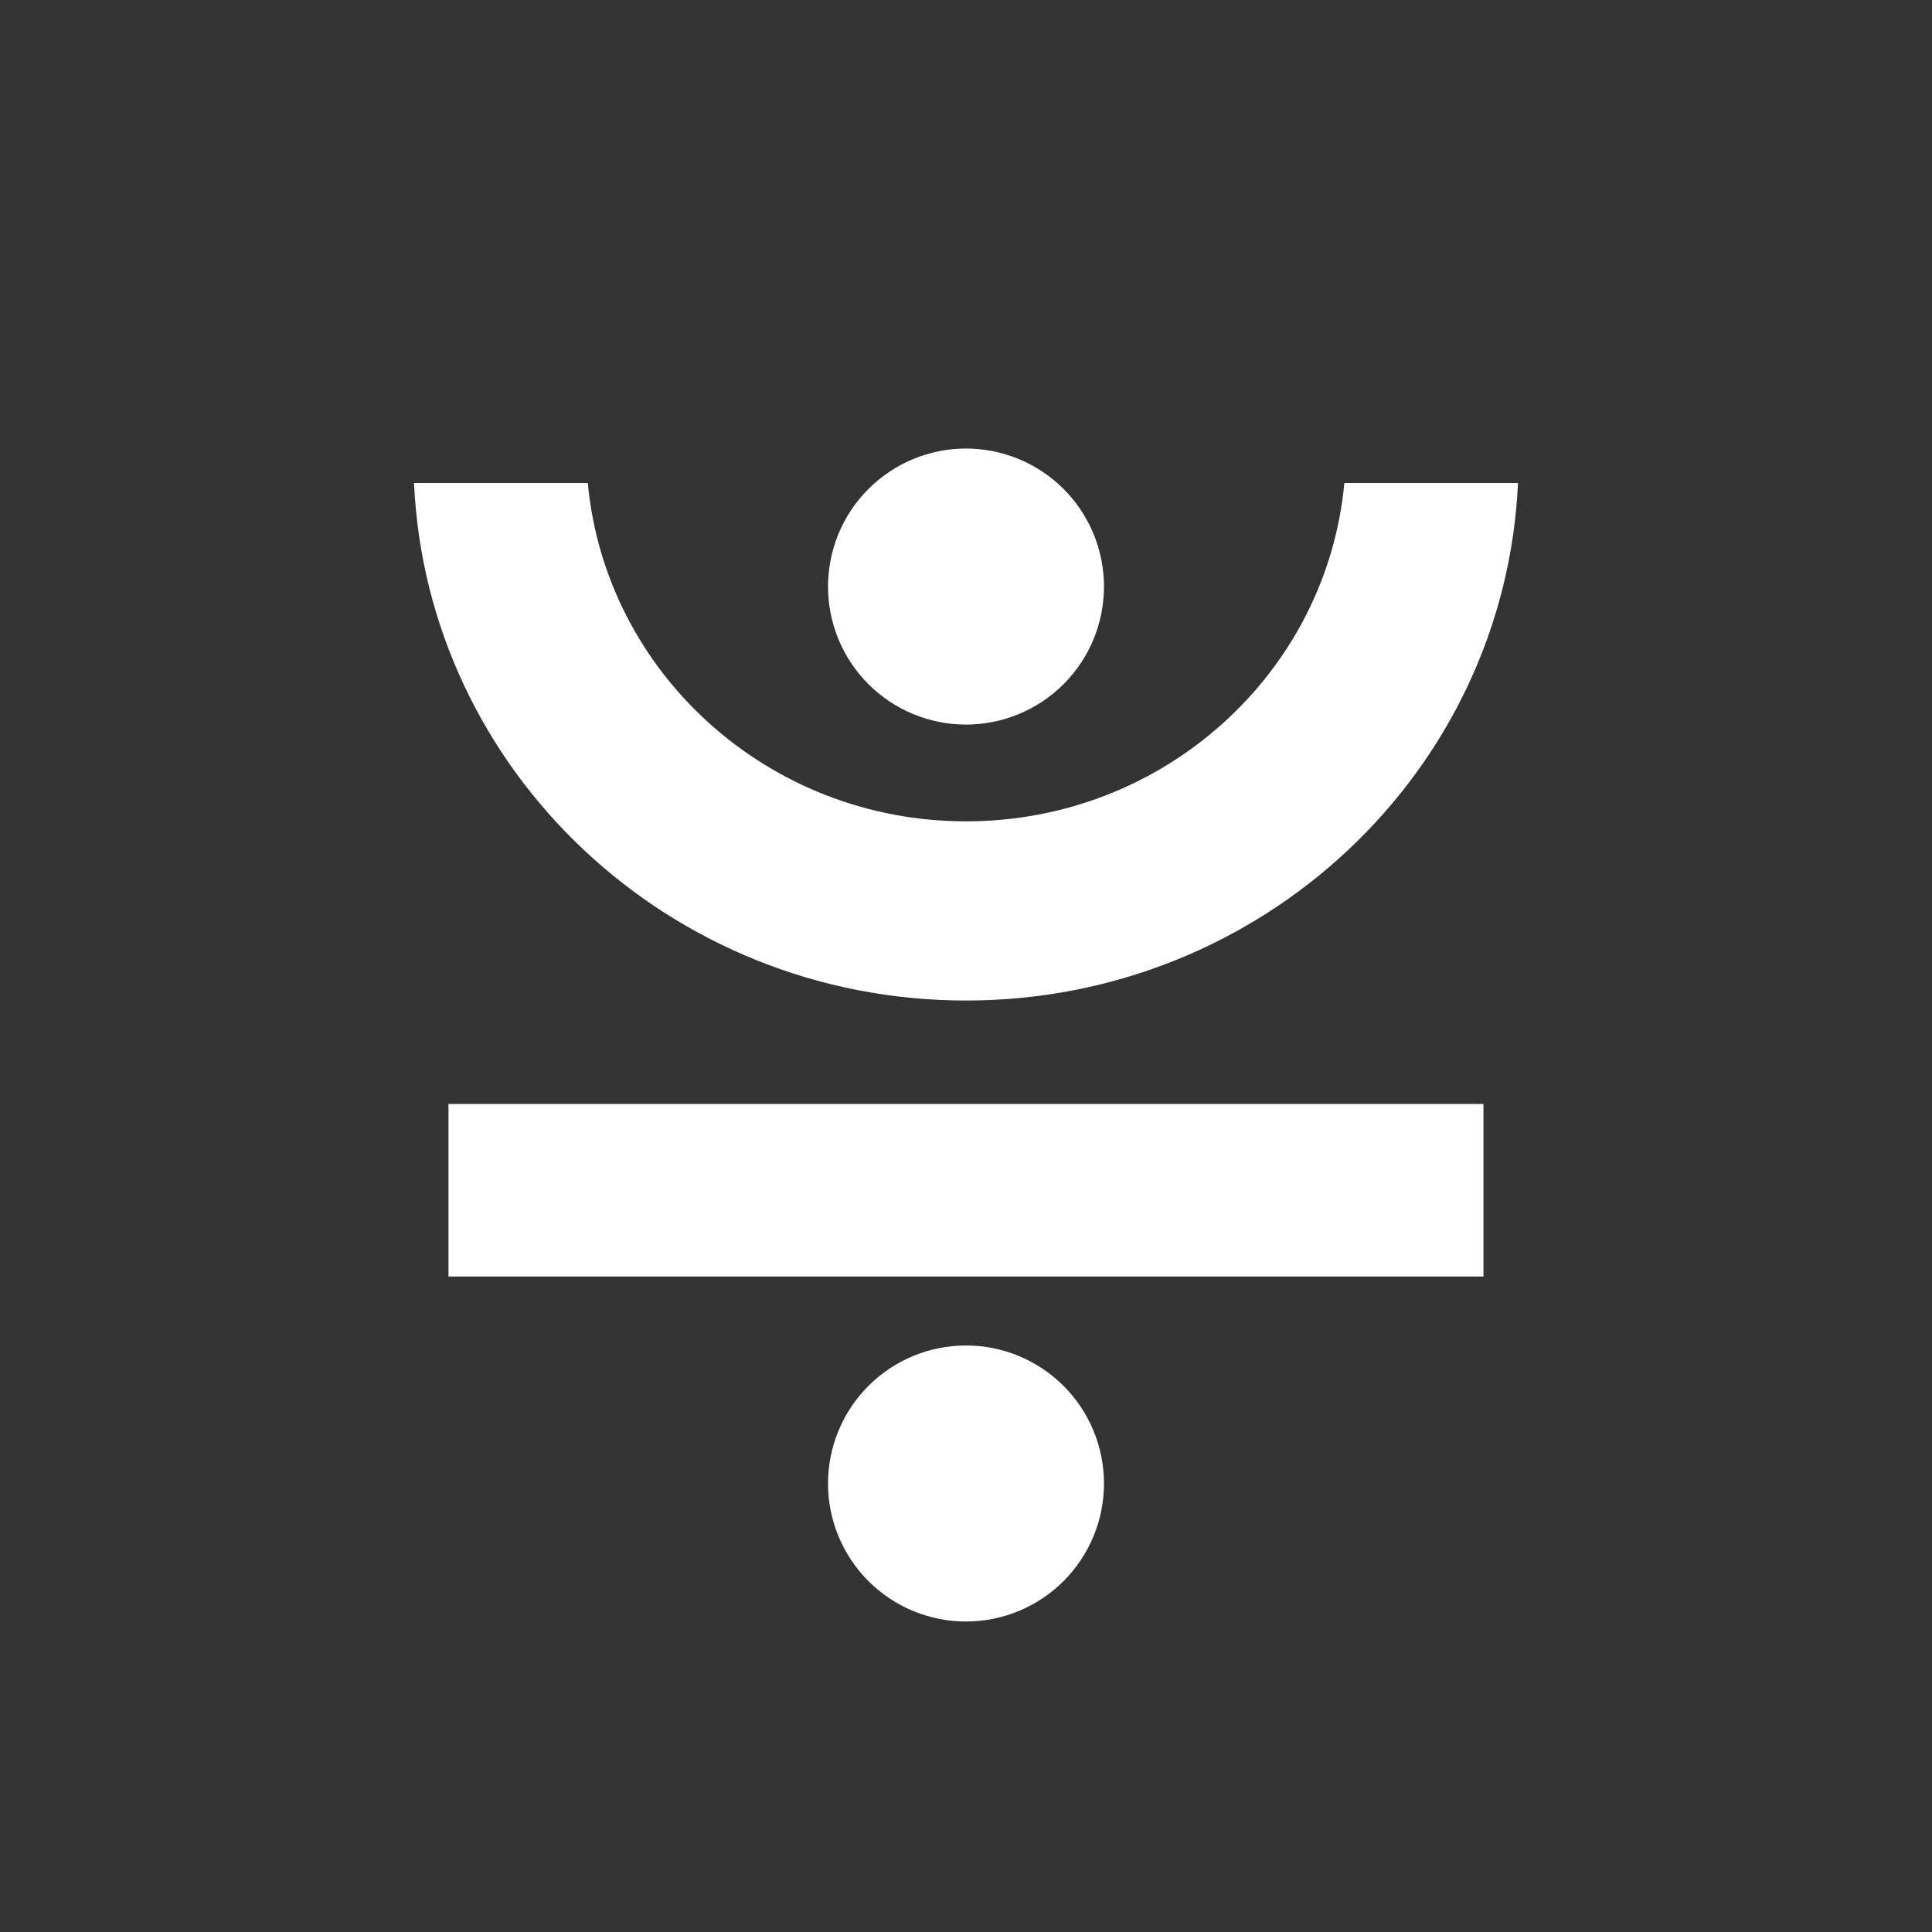 <svg width="24" height="24" viewBox="0 0 24 24" fill="none" xmlns="http://www.w3.org/2000/svg">
<rect x="0" y="0" width="24" height="24" fill="#333333" stroke="none"/>
<path d="M13.714 7.287C13.714 7.741 13.534 8.177 13.212 8.499C12.891 8.82 12.454 9.001 12 9.001C11.545 9.001 11.109 8.82 10.788 8.499C10.466 8.177 10.286 7.741 10.286 7.287C10.286 6.832 10.466 6.396 10.788 6.074C11.109 5.753 11.545 5.572 12 5.572C12.454 5.572 12.891 5.753 13.212 6.074C13.534 6.396 13.714 6.832 13.714 7.287ZM13.714 18.429C13.714 18.883 13.534 19.319 13.212 19.641C12.891 19.962 12.454 20.143 12 20.143C11.545 20.143 11.109 19.962 10.788 19.641C10.466 19.319 10.286 18.883 10.286 18.429C10.286 17.974 10.466 17.538 10.788 17.216C11.109 16.895 11.545 16.714 12 16.714C12.454 16.714 12.891 16.895 13.212 17.216C13.534 17.538 13.714 17.974 13.714 18.429ZM5.571 13.714H18.428V15.857H5.571V13.714Z" fill="white"/>
<path d="M5.143 6C5.306 9.577 8.314 12.429 12 12.429C15.687 12.429 18.695 9.577 18.857 6H16.7C16.481 8.357 14.461 10.203 12.001 10.203C9.541 10.203 7.521 8.357 7.302 6H5.143Z" fill="white"/>
</svg>
